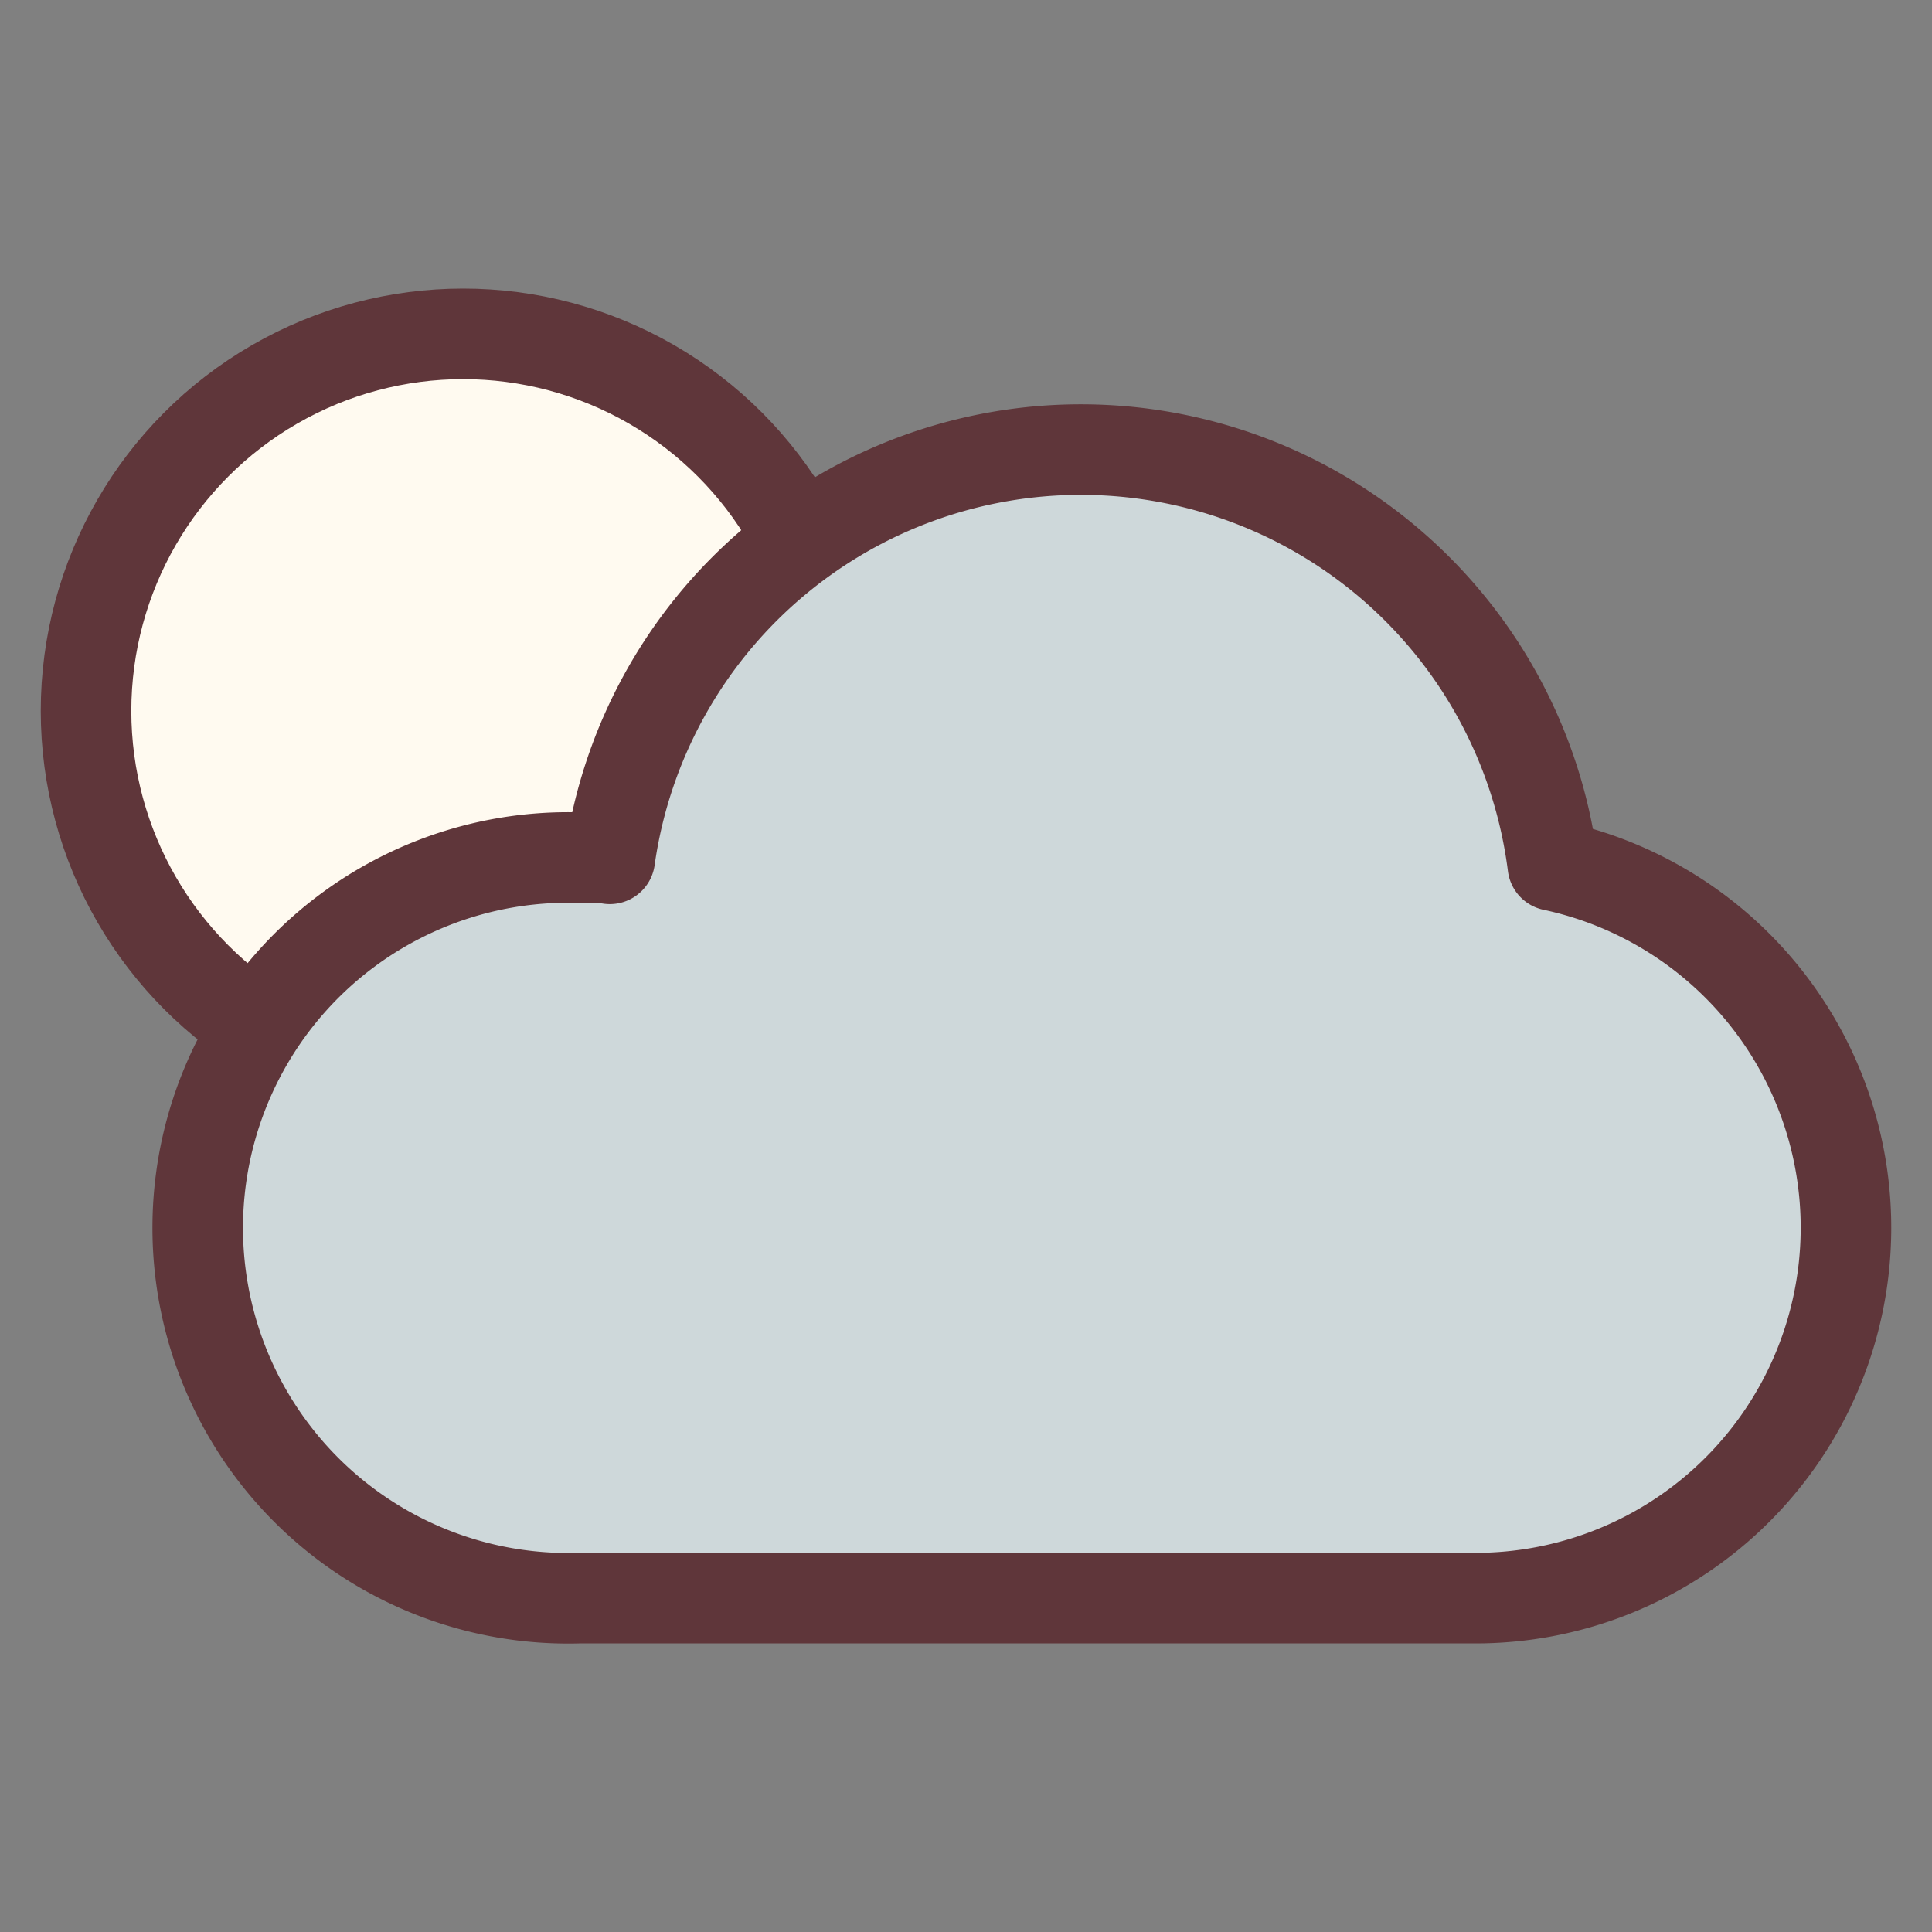 <svg xmlns="http://www.w3.org/2000/svg" data-name="Layer 1" viewBox="0 0 64 64"><rect x="0" y="0" width="64" height="64" fill="#808080" stroke="none"/><circle cx="15.34" cy="23.55" r="12.49" fill="#fffaf0" stroke="#5f363a" stroke-linecap="round" stroke-linejoin="round" stroke-width="3"/><path fill="#ced8da" stroke="#5f363a" stroke-linecap="round" stroke-linejoin="round" stroke-width="3" d="M20.2,28.45a15.76,15.76,0,0,1,31.24.22h0a12.27,12.27,0,0,1-2.56,24.27H19.17a12.27,12.27,0,1,1,0-24.53c.35,0,.69,0,1,0"/></svg>